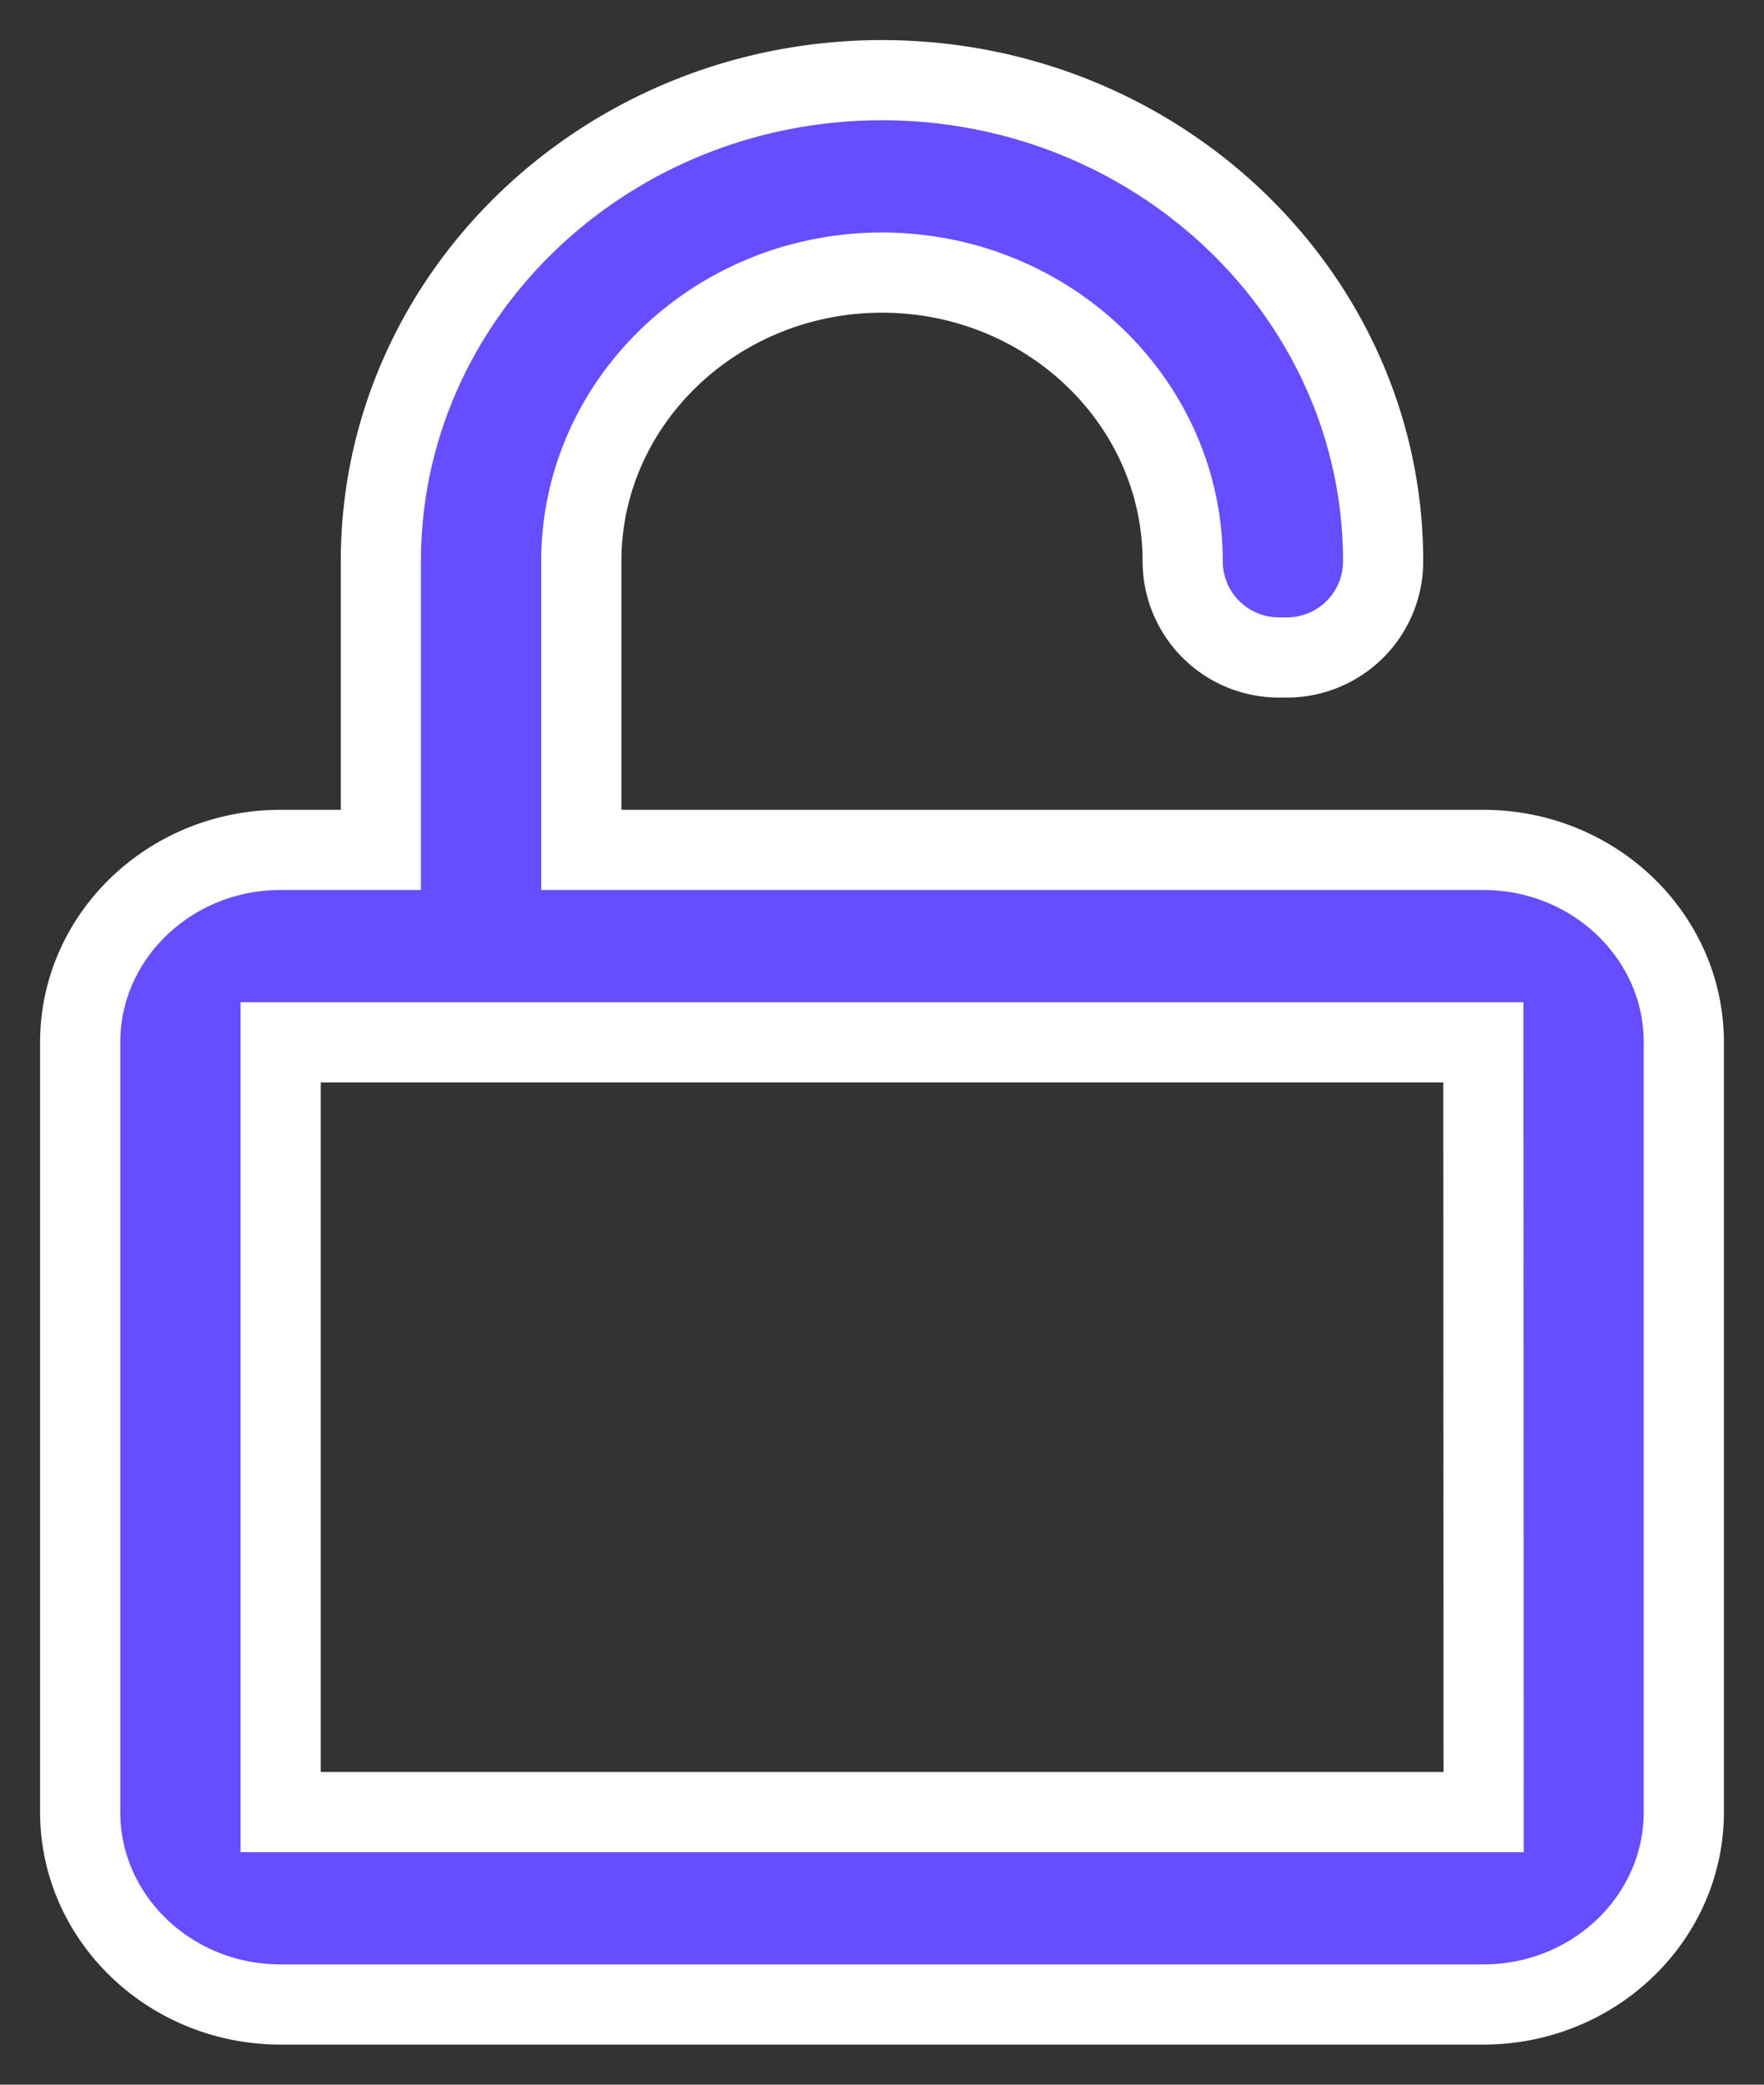 <svg width="22" height="26" fill="none" xmlns="http://www.w3.org/2000/svg"><rect width="100%" height="100%" fill="#333333" stroke="none"/><path d="M16.05 8.2a1.2 1.2 0 001.2-1.2c0-3.308-2.804-6-6.25-6S4.75 3.692 4.75 7v3.6H3.5C2.121 10.6 1 11.676 1 13v9.6C1 23.924 2.121 25 3.5 25h15c1.379 0 2.5-1.076 2.5-2.4V13c0-1.324-1.121-2.4-2.5-2.4H7.25V7c0-1.985 1.682-3.6 3.75-3.6s3.75 1.615 3.75 3.6a1.2 1.2 0 001.2 1.2h.1zM18.5 13l.003 9.6H3.5V13h15z" fill="#664DFF" stroke="#fff"/></svg>
